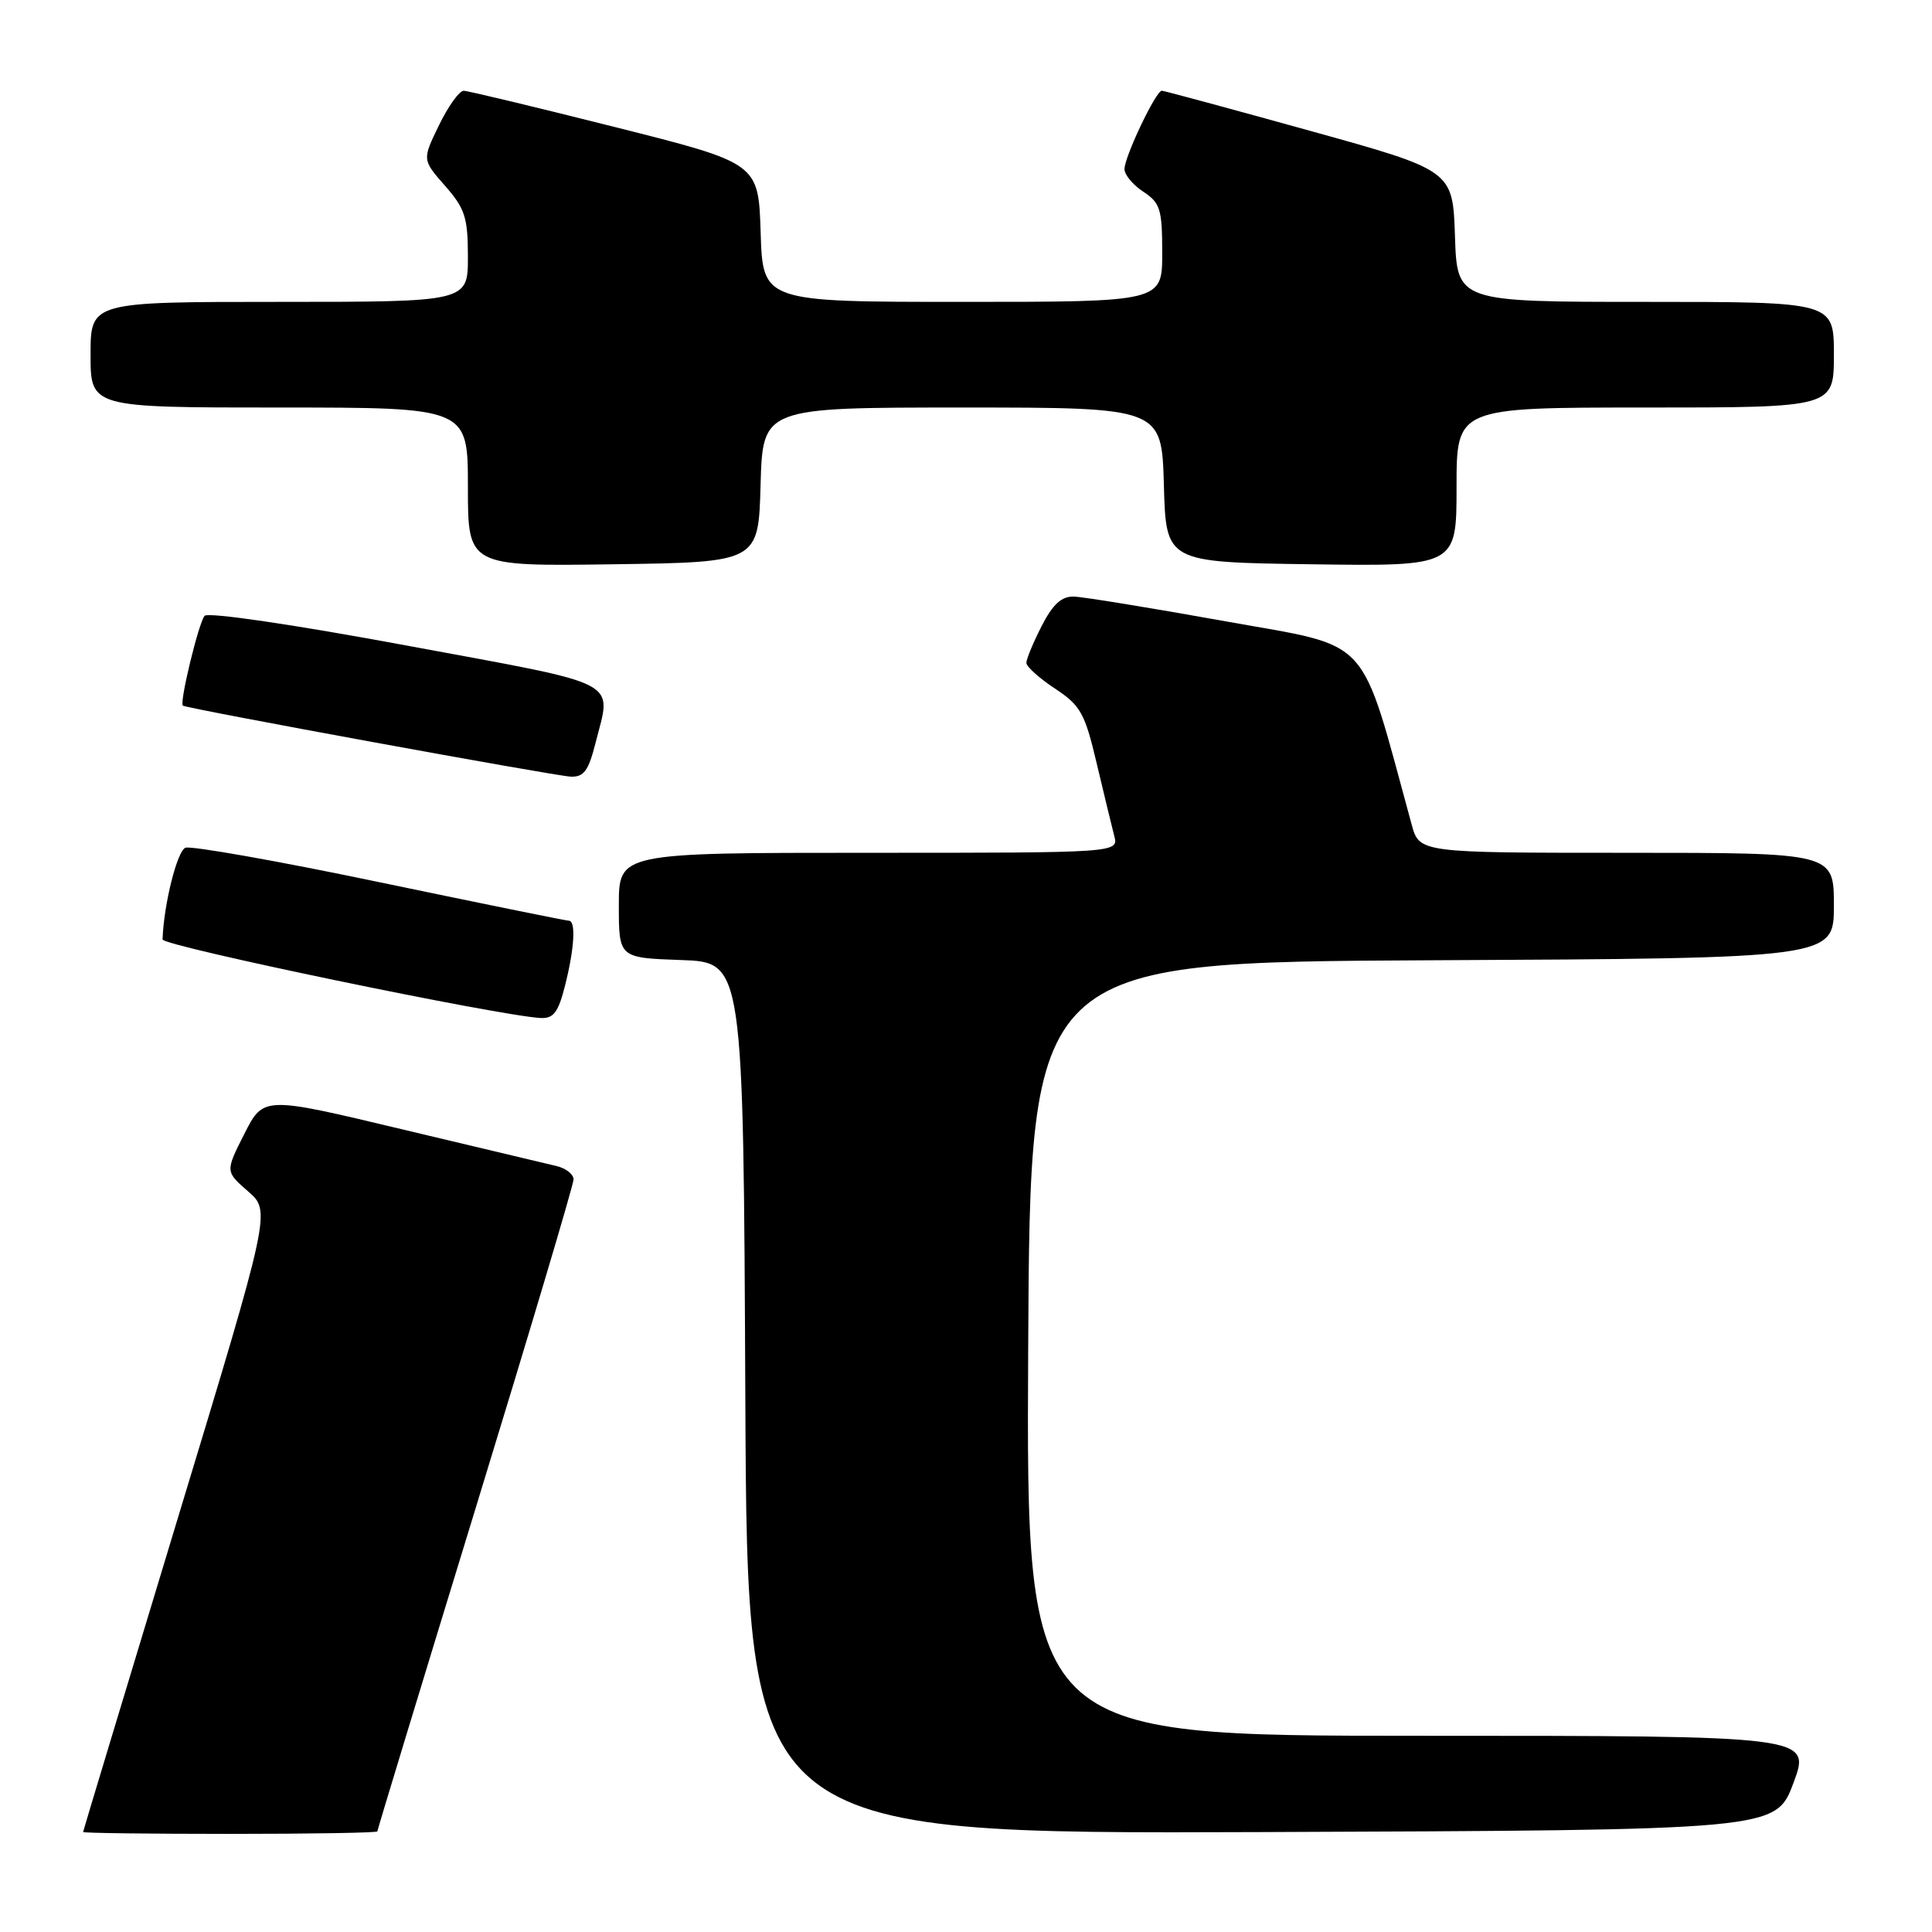 <?xml version="1.0" encoding="UTF-8" standalone="no"?>
<!DOCTYPE svg PUBLIC "-//W3C//DTD SVG 1.1//EN" "http://www.w3.org/Graphics/SVG/1.1/DTD/svg11.dtd" >
<svg xmlns="http://www.w3.org/2000/svg" xmlns:xlink="http://www.w3.org/1999/xlink" version="1.1" viewBox="0 0 256 256">
 <g >
 <path fill="currentColor"
d=" M 50.00 242.67 C 50.00 242.48 55.85 223.25 63.00 199.92 C 70.15 176.60 76.00 156.96 76.00 156.28 C 76.00 155.60 74.99 154.80 73.75 154.51 C 72.51 154.22 63.27 152.02 53.20 149.62 C 34.91 145.25 34.91 145.25 32.38 150.24 C 29.85 155.23 29.85 155.23 32.87 157.86 C 35.90 160.50 35.90 160.50 23.46 201.50 C 16.63 224.05 11.02 242.61 11.01 242.75 C 11.01 242.89 19.77 243.00 30.50 243.00 C 41.23 243.00 50.00 242.85 50.00 242.67 Z  M 237.64 236.25 C 239.97 230.00 239.97 230.00 187.98 230.00 C 135.98 230.00 135.98 230.00 136.24 178.75 C 136.50 127.50 136.50 127.50 189.75 127.24 C 243.00 126.98 243.00 126.98 243.00 119.99 C 243.00 113.00 243.00 113.00 215.54 113.00 C 188.08 113.00 188.08 113.00 187.05 109.25 C 180.06 83.70 182.04 85.87 162.41 82.33 C 152.56 80.56 143.50 79.08 142.27 79.05 C 140.65 79.01 139.49 80.09 138.02 82.96 C 136.91 85.14 136.00 87.33 136.00 87.83 C 136.00 88.33 137.70 89.86 139.79 91.24 C 143.19 93.49 143.75 94.50 145.31 101.12 C 146.27 105.18 147.32 109.51 147.64 110.75 C 148.23 113.00 148.23 113.00 115.12 113.00 C 82.00 113.00 82.00 113.00 82.00 119.96 C 82.00 126.92 82.00 126.92 90.25 127.21 C 98.50 127.50 98.50 127.50 98.76 185.26 C 99.02 243.01 99.02 243.01 167.16 242.76 C 235.30 242.50 235.30 242.50 237.64 236.25 Z  M 74.88 130.56 C 76.12 125.63 76.33 122.00 75.37 122.00 C 75.03 122.00 63.76 119.71 50.34 116.91 C 36.92 114.10 25.32 112.05 24.57 112.33 C 23.47 112.76 21.70 119.83 21.54 124.48 C 21.50 125.34 66.05 134.59 71.63 134.89 C 73.35 134.98 73.98 134.14 74.88 130.56 Z  M 78.88 98.56 C 81.05 89.94 82.94 90.93 53.95 85.55 C 38.94 82.76 27.56 81.09 27.11 81.60 C 26.32 82.52 23.75 93.13 24.23 93.50 C 24.75 93.89 73.52 102.82 75.63 102.91 C 77.34 102.98 77.98 102.13 78.88 98.56 Z  M 100.78 64.25 C 101.07 54.00 101.07 54.00 127.50 54.00 C 153.93 54.00 153.93 54.00 154.22 64.25 C 154.50 74.50 154.50 74.50 173.75 74.77 C 193.00 75.04 193.00 75.04 193.00 64.52 C 193.00 54.00 193.00 54.00 218.00 54.00 C 243.00 54.00 243.00 54.00 243.00 47.00 C 243.00 40.00 243.00 40.00 218.04 40.00 C 193.08 40.00 193.08 40.00 192.79 31.29 C 192.50 22.58 192.50 22.58 173.50 17.31 C 163.05 14.41 154.25 12.03 153.95 12.02 C 153.18 11.99 149.00 20.76 149.00 22.41 C 149.00 23.16 150.13 24.51 151.50 25.41 C 153.74 26.88 154.00 27.72 154.00 33.52 C 154.00 40.00 154.00 40.00 127.54 40.00 C 101.08 40.00 101.08 40.00 100.79 30.81 C 100.50 21.62 100.50 21.62 81.50 16.84 C 71.05 14.21 62.03 12.04 61.45 12.03 C 60.87 12.01 59.40 14.06 58.17 16.59 C 55.94 21.17 55.94 21.17 58.97 24.62 C 61.62 27.64 62.00 28.82 62.00 34.03 C 62.00 40.00 62.00 40.00 37.00 40.00 C 12.00 40.00 12.00 40.00 12.00 47.00 C 12.00 54.00 12.00 54.00 37.00 54.00 C 62.00 54.00 62.00 54.00 62.00 64.52 C 62.00 75.04 62.00 75.04 81.25 74.77 C 100.50 74.50 100.50 74.50 100.78 64.25 Z "/>
</g>
</svg>